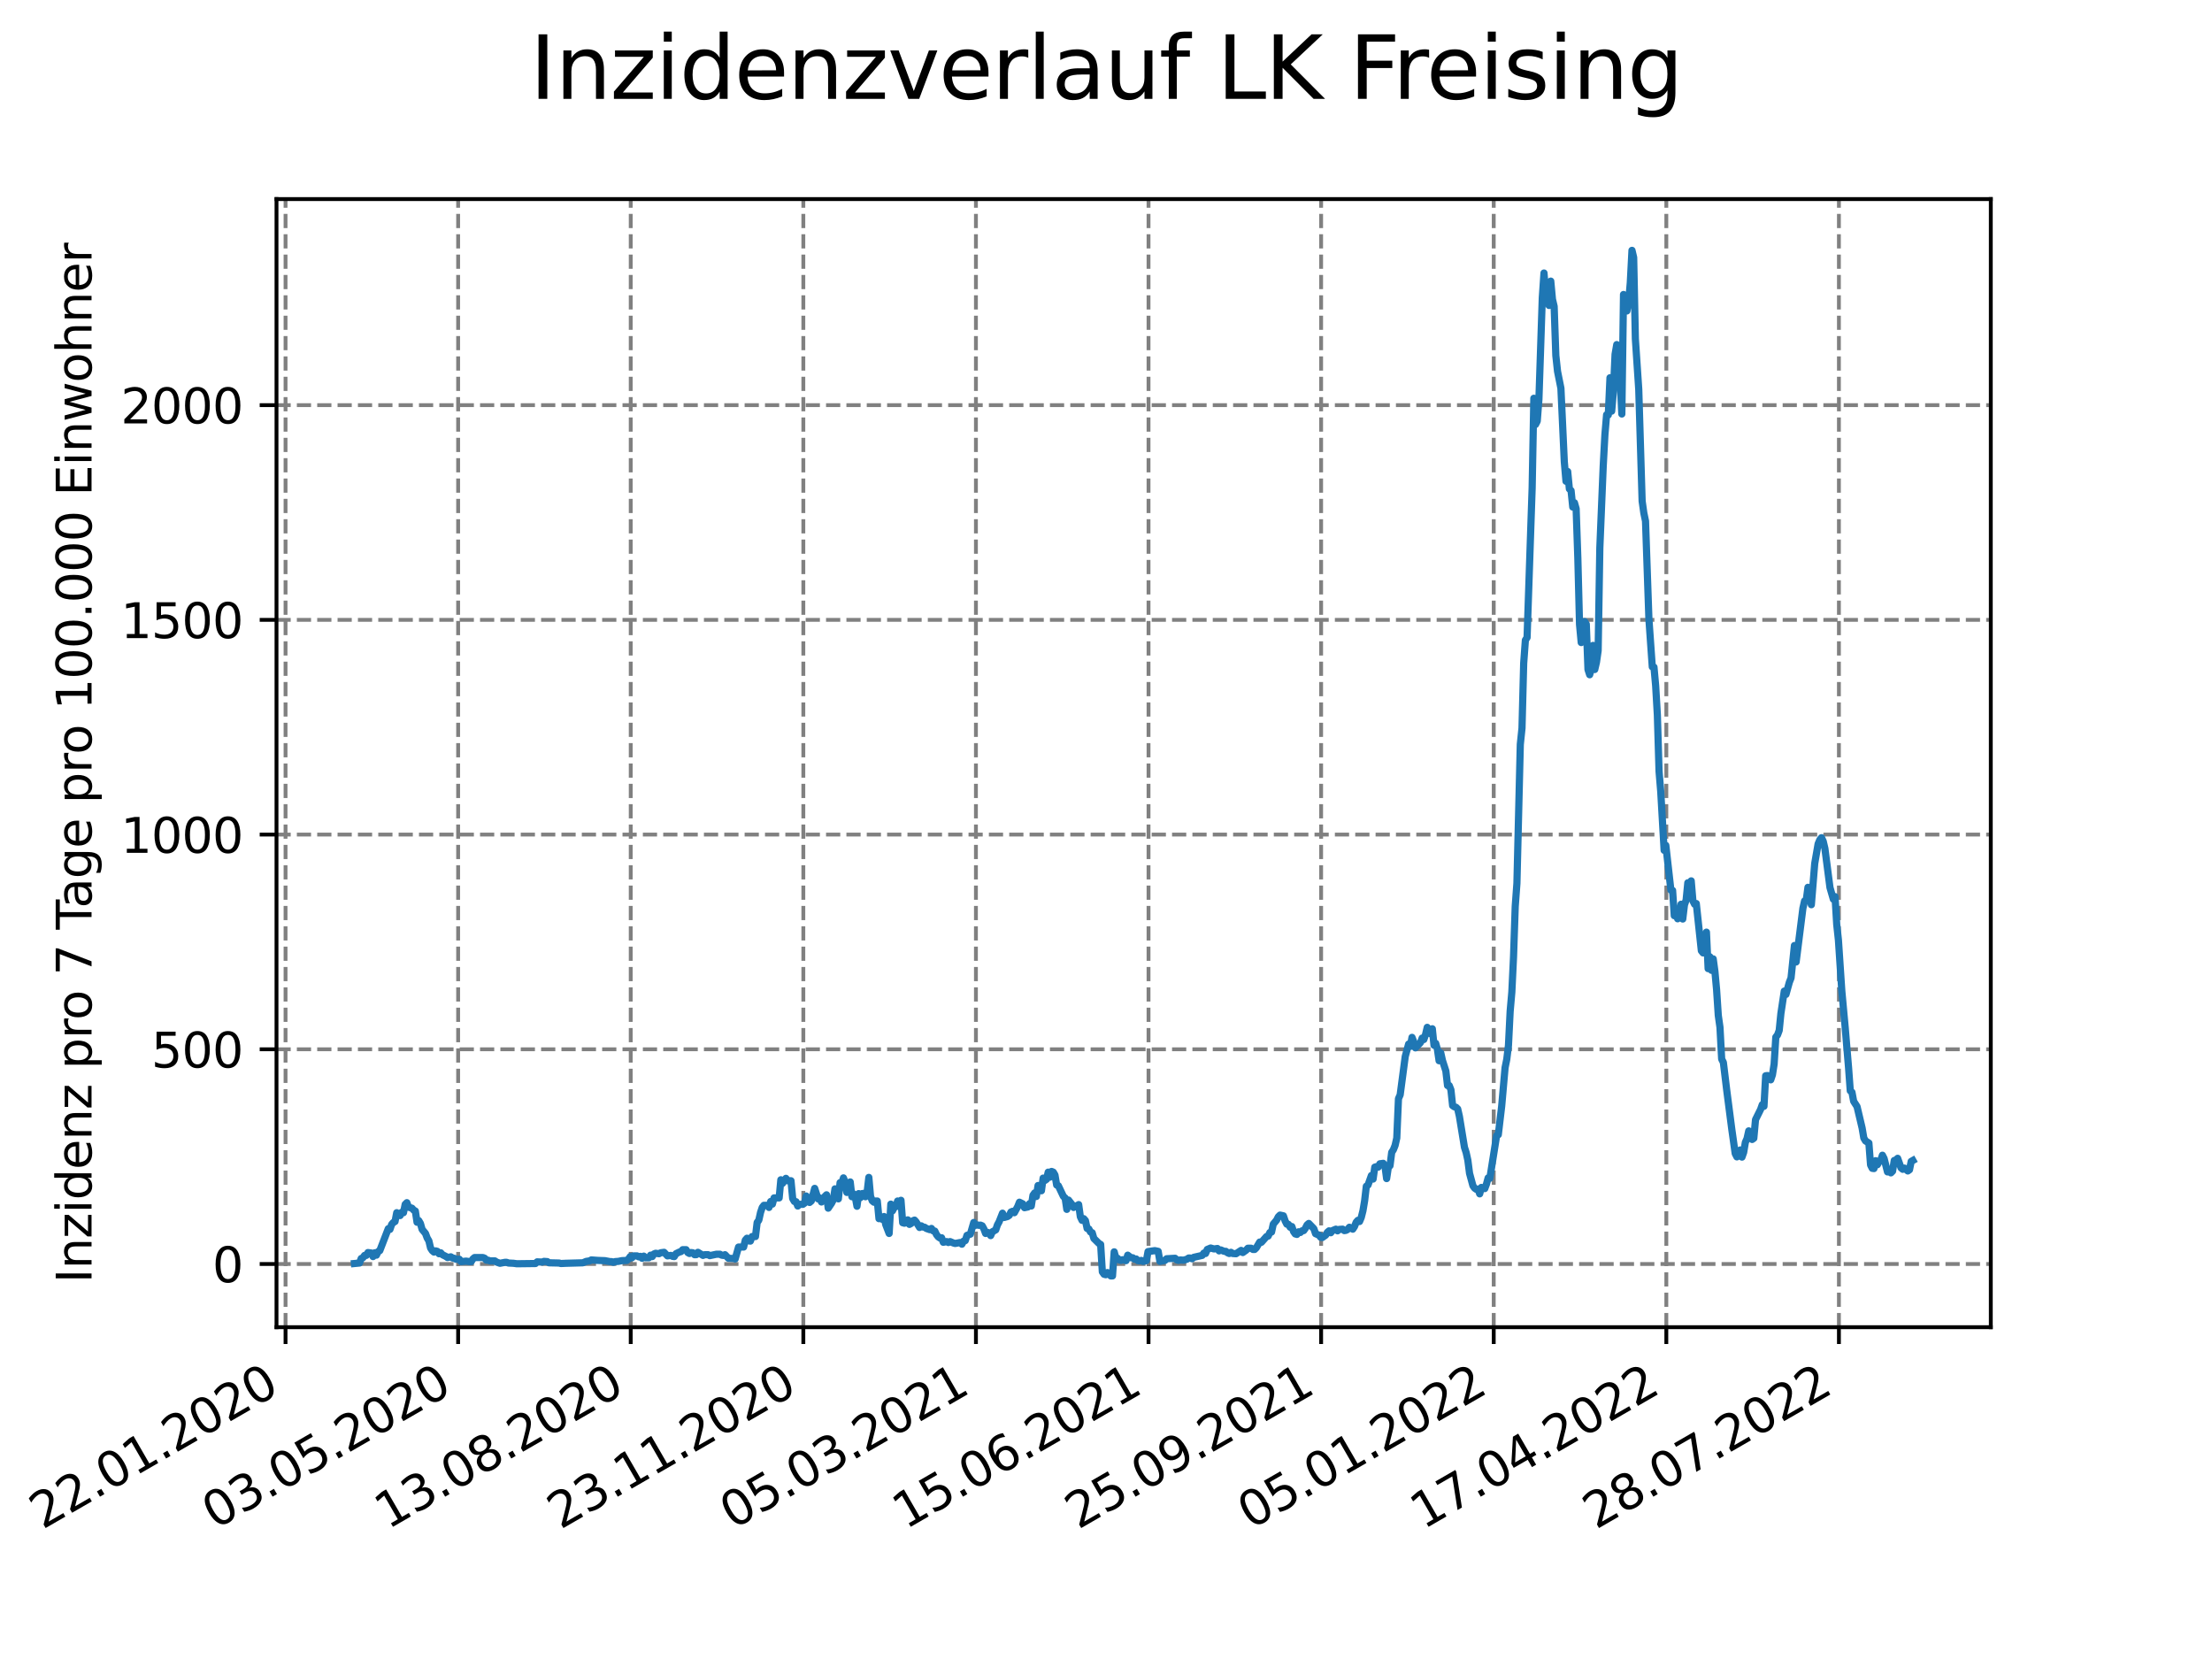 <?xml version="1.0" encoding="utf-8" standalone="no"?>
<!DOCTYPE svg PUBLIC "-//W3C//DTD SVG 1.1//EN"
  "http://www.w3.org/Graphics/SVG/1.1/DTD/svg11.dtd">
<svg xmlns:xlink="http://www.w3.org/1999/xlink" width="460.8pt" height="345.6pt" viewBox="0 0 460.8 345.6" xmlns="http://www.w3.org/2000/svg" version="1.1">
 <defs>
  <style type="text/css">*{stroke-linejoin: round; stroke-linecap: butt}</style>
 </defs>
 <g id="figure_1">
  <g id="patch_1">
   <path d="M 0 345.6 
L 460.8 345.6 
L 460.8 0 
L 0 0 
z
" style="fill: #ffffff"/>
  </g>
  <g id="axes_1">
   <g id="patch_2">
    <path d="M 57.6 276.48 
L 414.72 276.48 
L 414.72 41.472 
L 57.6 41.472 
z
" style="fill: #ffffff"/>
   </g>
   <g id="matplotlib.axis_1">
    <g id="xtick_1">
     <g id="line2d_1">
      <path d="M 59.483 276.48 
L 59.483 41.472 
" clip-path="url(#p466e1f864b)" style="fill: none; stroke-dasharray: 2.96,1.28; stroke-dashoffset: 0; stroke: #808080; stroke-width: 0.8"/>
     </g>
     <g id="line2d_2">
      <defs>
       <path id="m0abf9903f8" d="M 0 0 
L 0 3.5 
" style="stroke: #000000; stroke-width: 0.8"/>
      </defs>
      <g>
       <use xlink:href="#m0abf9903f8" x="59.483" y="276.48" style="stroke: #000000; stroke-width: 0.8"/>
      </g>
     </g>
     <g id="text_1">
      <!-- 22.01.2020 -->
      <g transform="translate(8.858 318.689)rotate(-30)scale(0.1 -0.1)">
       <defs>
        <path id="DejaVuSans-32" d="M 1228 531 
L 3431 531 
L 3431 0 
L 469 0 
L 469 531 
Q 828 903 1448 1529 
Q 2069 2156 2228 2338 
Q 2531 2678 2651 2914 
Q 2772 3150 2772 3378 
Q 2772 3750 2511 3984 
Q 2250 4219 1831 4219 
Q 1534 4219 1204 4116 
Q 875 4013 500 3803 
L 500 4441 
Q 881 4594 1212 4672 
Q 1544 4750 1819 4750 
Q 2544 4750 2975 4387 
Q 3406 4025 3406 3419 
Q 3406 3131 3298 2873 
Q 3191 2616 2906 2266 
Q 2828 2175 2409 1742 
Q 1991 1309 1228 531 
z
" transform="scale(0.016)"/>
        <path id="DejaVuSans-2e" d="M 684 794 
L 1344 794 
L 1344 0 
L 684 0 
L 684 794 
z
" transform="scale(0.016)"/>
        <path id="DejaVuSans-30" d="M 2034 4250 
Q 1547 4250 1301 3770 
Q 1056 3291 1056 2328 
Q 1056 1369 1301 889 
Q 1547 409 2034 409 
Q 2525 409 2770 889 
Q 3016 1369 3016 2328 
Q 3016 3291 2770 3770 
Q 2525 4250 2034 4250 
z
M 2034 4750 
Q 2819 4750 3233 4129 
Q 3647 3509 3647 2328 
Q 3647 1150 3233 529 
Q 2819 -91 2034 -91 
Q 1250 -91 836 529 
Q 422 1150 422 2328 
Q 422 3509 836 4129 
Q 1250 4750 2034 4750 
z
" transform="scale(0.016)"/>
        <path id="DejaVuSans-31" d="M 794 531 
L 1825 531 
L 1825 4091 
L 703 3866 
L 703 4441 
L 1819 4666 
L 2450 4666 
L 2450 531 
L 3481 531 
L 3481 0 
L 794 0 
L 794 531 
z
" transform="scale(0.016)"/>
       </defs>
       <use xlink:href="#DejaVuSans-32"/>
       <use xlink:href="#DejaVuSans-32" x="63.623"/>
       <use xlink:href="#DejaVuSans-2e" x="127.246"/>
       <use xlink:href="#DejaVuSans-30" x="159.033"/>
       <use xlink:href="#DejaVuSans-31" x="222.656"/>
       <use xlink:href="#DejaVuSans-2e" x="286.279"/>
       <use xlink:href="#DejaVuSans-32" x="318.066"/>
       <use xlink:href="#DejaVuSans-30" x="381.689"/>
       <use xlink:href="#DejaVuSans-32" x="445.312"/>
       <use xlink:href="#DejaVuSans-30" x="508.936"/>
      </g>
     </g>
    </g>
    <g id="xtick_2">
     <g id="line2d_3">
      <path d="M 95.438 276.48 
L 95.438 41.472 
" clip-path="url(#p466e1f864b)" style="fill: none; stroke-dasharray: 2.96,1.28; stroke-dashoffset: 0; stroke: #808080; stroke-width: 0.8"/>
     </g>
     <g id="line2d_4">
      <g>
       <use xlink:href="#m0abf9903f8" x="95.438" y="276.48" style="stroke: #000000; stroke-width: 0.8"/>
      </g>
     </g>
     <g id="text_2">
      <!-- 03.05.2020 -->
      <g transform="translate(44.813 318.689)rotate(-30)scale(0.1 -0.1)">
       <defs>
        <path id="DejaVuSans-33" d="M 2597 2516 
Q 3050 2419 3304 2112 
Q 3559 1806 3559 1356 
Q 3559 666 3084 287 
Q 2609 -91 1734 -91 
Q 1441 -91 1130 -33 
Q 819 25 488 141 
L 488 750 
Q 750 597 1062 519 
Q 1375 441 1716 441 
Q 2309 441 2620 675 
Q 2931 909 2931 1356 
Q 2931 1769 2642 2001 
Q 2353 2234 1838 2234 
L 1294 2234 
L 1294 2753 
L 1863 2753 
Q 2328 2753 2575 2939 
Q 2822 3125 2822 3475 
Q 2822 3834 2567 4026 
Q 2313 4219 1838 4219 
Q 1578 4219 1281 4162 
Q 984 4106 628 3988 
L 628 4550 
Q 988 4650 1302 4700 
Q 1616 4750 1894 4750 
Q 2613 4750 3031 4423 
Q 3450 4097 3450 3541 
Q 3450 3153 3228 2886 
Q 3006 2619 2597 2516 
z
" transform="scale(0.016)"/>
        <path id="DejaVuSans-35" d="M 691 4666 
L 3169 4666 
L 3169 4134 
L 1269 4134 
L 1269 2991 
Q 1406 3038 1543 3061 
Q 1681 3084 1819 3084 
Q 2600 3084 3056 2656 
Q 3513 2228 3513 1497 
Q 3513 744 3044 326 
Q 2575 -91 1722 -91 
Q 1428 -91 1123 -41 
Q 819 9 494 109 
L 494 744 
Q 775 591 1075 516 
Q 1375 441 1709 441 
Q 2250 441 2565 725 
Q 2881 1009 2881 1497 
Q 2881 1984 2565 2268 
Q 2250 2553 1709 2553 
Q 1456 2553 1204 2497 
Q 953 2441 691 2322 
L 691 4666 
z
" transform="scale(0.016)"/>
       </defs>
       <use xlink:href="#DejaVuSans-30"/>
       <use xlink:href="#DejaVuSans-33" x="63.623"/>
       <use xlink:href="#DejaVuSans-2e" x="127.246"/>
       <use xlink:href="#DejaVuSans-30" x="159.033"/>
       <use xlink:href="#DejaVuSans-35" x="222.656"/>
       <use xlink:href="#DejaVuSans-2e" x="286.279"/>
       <use xlink:href="#DejaVuSans-32" x="318.066"/>
       <use xlink:href="#DejaVuSans-30" x="381.689"/>
       <use xlink:href="#DejaVuSans-32" x="445.312"/>
       <use xlink:href="#DejaVuSans-30" x="508.936"/>
      </g>
     </g>
    </g>
    <g id="xtick_3">
     <g id="line2d_5">
      <path d="M 131.393 276.48 
L 131.393 41.472 
" clip-path="url(#p466e1f864b)" style="fill: none; stroke-dasharray: 2.96,1.28; stroke-dashoffset: 0; stroke: #808080; stroke-width: 0.8"/>
     </g>
     <g id="line2d_6">
      <g>
       <use xlink:href="#m0abf9903f8" x="131.393" y="276.48" style="stroke: #000000; stroke-width: 0.8"/>
      </g>
     </g>
     <g id="text_3">
      <!-- 13.08.2020 -->
      <g transform="translate(80.768 318.689)rotate(-30)scale(0.1 -0.1)">
       <defs>
        <path id="DejaVuSans-38" d="M 2034 2216 
Q 1584 2216 1326 1975 
Q 1069 1734 1069 1313 
Q 1069 891 1326 650 
Q 1584 409 2034 409 
Q 2484 409 2743 651 
Q 3003 894 3003 1313 
Q 3003 1734 2745 1975 
Q 2488 2216 2034 2216 
z
M 1403 2484 
Q 997 2584 770 2862 
Q 544 3141 544 3541 
Q 544 4100 942 4425 
Q 1341 4750 2034 4750 
Q 2731 4750 3128 4425 
Q 3525 4100 3525 3541 
Q 3525 3141 3298 2862 
Q 3072 2584 2669 2484 
Q 3125 2378 3379 2068 
Q 3634 1759 3634 1313 
Q 3634 634 3220 271 
Q 2806 -91 2034 -91 
Q 1263 -91 848 271 
Q 434 634 434 1313 
Q 434 1759 690 2068 
Q 947 2378 1403 2484 
z
M 1172 3481 
Q 1172 3119 1398 2916 
Q 1625 2713 2034 2713 
Q 2441 2713 2670 2916 
Q 2900 3119 2900 3481 
Q 2900 3844 2670 4047 
Q 2441 4250 2034 4250 
Q 1625 4250 1398 4047 
Q 1172 3844 1172 3481 
z
" transform="scale(0.016)"/>
       </defs>
       <use xlink:href="#DejaVuSans-31"/>
       <use xlink:href="#DejaVuSans-33" x="63.623"/>
       <use xlink:href="#DejaVuSans-2e" x="127.246"/>
       <use xlink:href="#DejaVuSans-30" x="159.033"/>
       <use xlink:href="#DejaVuSans-38" x="222.656"/>
       <use xlink:href="#DejaVuSans-2e" x="286.279"/>
       <use xlink:href="#DejaVuSans-32" x="318.066"/>
       <use xlink:href="#DejaVuSans-30" x="381.689"/>
       <use xlink:href="#DejaVuSans-32" x="445.312"/>
       <use xlink:href="#DejaVuSans-30" x="508.936"/>
      </g>
     </g>
    </g>
    <g id="xtick_4">
     <g id="line2d_7">
      <path d="M 167.349 276.48 
L 167.349 41.472 
" clip-path="url(#p466e1f864b)" style="fill: none; stroke-dasharray: 2.96,1.28; stroke-dashoffset: 0; stroke: #808080; stroke-width: 0.8"/>
     </g>
     <g id="line2d_8">
      <g>
       <use xlink:href="#m0abf9903f8" x="167.349" y="276.48" style="stroke: #000000; stroke-width: 0.8"/>
      </g>
     </g>
     <g id="text_4">
      <!-- 23.11.2020 -->
      <g transform="translate(116.723 318.689)rotate(-30)scale(0.1 -0.1)">
       <use xlink:href="#DejaVuSans-32"/>
       <use xlink:href="#DejaVuSans-33" x="63.623"/>
       <use xlink:href="#DejaVuSans-2e" x="127.246"/>
       <use xlink:href="#DejaVuSans-31" x="159.033"/>
       <use xlink:href="#DejaVuSans-31" x="222.656"/>
       <use xlink:href="#DejaVuSans-2e" x="286.279"/>
       <use xlink:href="#DejaVuSans-32" x="318.066"/>
       <use xlink:href="#DejaVuSans-30" x="381.689"/>
       <use xlink:href="#DejaVuSans-32" x="445.312"/>
       <use xlink:href="#DejaVuSans-30" x="508.936"/>
      </g>
     </g>
    </g>
    <g id="xtick_5">
     <g id="line2d_9">
      <path d="M 203.304 276.48 
L 203.304 41.472 
" clip-path="url(#p466e1f864b)" style="fill: none; stroke-dasharray: 2.96,1.28; stroke-dashoffset: 0; stroke: #808080; stroke-width: 0.8"/>
     </g>
     <g id="line2d_10">
      <g>
       <use xlink:href="#m0abf9903f8" x="203.304" y="276.48" style="stroke: #000000; stroke-width: 0.8"/>
      </g>
     </g>
     <g id="text_5">
      <!-- 05.03.2021 -->
      <g transform="translate(152.679 318.689)rotate(-30)scale(0.1 -0.1)">
       <use xlink:href="#DejaVuSans-30"/>
       <use xlink:href="#DejaVuSans-35" x="63.623"/>
       <use xlink:href="#DejaVuSans-2e" x="127.246"/>
       <use xlink:href="#DejaVuSans-30" x="159.033"/>
       <use xlink:href="#DejaVuSans-33" x="222.656"/>
       <use xlink:href="#DejaVuSans-2e" x="286.279"/>
       <use xlink:href="#DejaVuSans-32" x="318.066"/>
       <use xlink:href="#DejaVuSans-30" x="381.689"/>
       <use xlink:href="#DejaVuSans-32" x="445.312"/>
       <use xlink:href="#DejaVuSans-31" x="508.936"/>
      </g>
     </g>
    </g>
    <g id="xtick_6">
     <g id="line2d_11">
      <path d="M 239.259 276.48 
L 239.259 41.472 
" clip-path="url(#p466e1f864b)" style="fill: none; stroke-dasharray: 2.96,1.28; stroke-dashoffset: 0; stroke: #808080; stroke-width: 0.8"/>
     </g>
     <g id="line2d_12">
      <g>
       <use xlink:href="#m0abf9903f8" x="239.259" y="276.48" style="stroke: #000000; stroke-width: 0.8"/>
      </g>
     </g>
     <g id="text_6">
      <!-- 15.06.2021 -->
      <g transform="translate(188.634 318.689)rotate(-30)scale(0.1 -0.1)">
       <defs>
        <path id="DejaVuSans-36" d="M 2113 2584 
Q 1688 2584 1439 2293 
Q 1191 2003 1191 1497 
Q 1191 994 1439 701 
Q 1688 409 2113 409 
Q 2538 409 2786 701 
Q 3034 994 3034 1497 
Q 3034 2003 2786 2293 
Q 2538 2584 2113 2584 
z
M 3366 4563 
L 3366 3988 
Q 3128 4100 2886 4159 
Q 2644 4219 2406 4219 
Q 1781 4219 1451 3797 
Q 1122 3375 1075 2522 
Q 1259 2794 1537 2939 
Q 1816 3084 2150 3084 
Q 2853 3084 3261 2657 
Q 3669 2231 3669 1497 
Q 3669 778 3244 343 
Q 2819 -91 2113 -91 
Q 1303 -91 875 529 
Q 447 1150 447 2328 
Q 447 3434 972 4092 
Q 1497 4750 2381 4750 
Q 2619 4750 2861 4703 
Q 3103 4656 3366 4563 
z
" transform="scale(0.016)"/>
       </defs>
       <use xlink:href="#DejaVuSans-31"/>
       <use xlink:href="#DejaVuSans-35" x="63.623"/>
       <use xlink:href="#DejaVuSans-2e" x="127.246"/>
       <use xlink:href="#DejaVuSans-30" x="159.033"/>
       <use xlink:href="#DejaVuSans-36" x="222.656"/>
       <use xlink:href="#DejaVuSans-2e" x="286.279"/>
       <use xlink:href="#DejaVuSans-32" x="318.066"/>
       <use xlink:href="#DejaVuSans-30" x="381.689"/>
       <use xlink:href="#DejaVuSans-32" x="445.312"/>
       <use xlink:href="#DejaVuSans-31" x="508.936"/>
      </g>
     </g>
    </g>
    <g id="xtick_7">
     <g id="line2d_13">
      <path d="M 275.214 276.48 
L 275.214 41.472 
" clip-path="url(#p466e1f864b)" style="fill: none; stroke-dasharray: 2.96,1.28; stroke-dashoffset: 0; stroke: #808080; stroke-width: 0.8"/>
     </g>
     <g id="line2d_14">
      <g>
       <use xlink:href="#m0abf9903f8" x="275.214" y="276.48" style="stroke: #000000; stroke-width: 0.8"/>
      </g>
     </g>
     <g id="text_7">
      <!-- 25.09.2021 -->
      <g transform="translate(224.589 318.689)rotate(-30)scale(0.1 -0.1)">
       <defs>
        <path id="DejaVuSans-39" d="M 703 97 
L 703 672 
Q 941 559 1184 500 
Q 1428 441 1663 441 
Q 2288 441 2617 861 
Q 2947 1281 2994 2138 
Q 2813 1869 2534 1725 
Q 2256 1581 1919 1581 
Q 1219 1581 811 2004 
Q 403 2428 403 3163 
Q 403 3881 828 4315 
Q 1253 4750 1959 4750 
Q 2769 4750 3195 4129 
Q 3622 3509 3622 2328 
Q 3622 1225 3098 567 
Q 2575 -91 1691 -91 
Q 1453 -91 1209 -44 
Q 966 3 703 97 
z
M 1959 2075 
Q 2384 2075 2632 2365 
Q 2881 2656 2881 3163 
Q 2881 3666 2632 3958 
Q 2384 4250 1959 4250 
Q 1534 4250 1286 3958 
Q 1038 3666 1038 3163 
Q 1038 2656 1286 2365 
Q 1534 2075 1959 2075 
z
" transform="scale(0.016)"/>
       </defs>
       <use xlink:href="#DejaVuSans-32"/>
       <use xlink:href="#DejaVuSans-35" x="63.623"/>
       <use xlink:href="#DejaVuSans-2e" x="127.246"/>
       <use xlink:href="#DejaVuSans-30" x="159.033"/>
       <use xlink:href="#DejaVuSans-39" x="222.656"/>
       <use xlink:href="#DejaVuSans-2e" x="286.279"/>
       <use xlink:href="#DejaVuSans-32" x="318.066"/>
       <use xlink:href="#DejaVuSans-30" x="381.689"/>
       <use xlink:href="#DejaVuSans-32" x="445.312"/>
       <use xlink:href="#DejaVuSans-31" x="508.936"/>
      </g>
     </g>
    </g>
    <g id="xtick_8">
     <g id="line2d_15">
      <path d="M 311.17 276.48 
L 311.17 41.472 
" clip-path="url(#p466e1f864b)" style="fill: none; stroke-dasharray: 2.96,1.28; stroke-dashoffset: 0; stroke: #808080; stroke-width: 0.8"/>
     </g>
     <g id="line2d_16">
      <g>
       <use xlink:href="#m0abf9903f8" x="311.17" y="276.48" style="stroke: #000000; stroke-width: 0.8"/>
      </g>
     </g>
     <g id="text_8">
      <!-- 05.01.2022 -->
      <g transform="translate(260.544 318.689)rotate(-30)scale(0.1 -0.1)">
       <use xlink:href="#DejaVuSans-30"/>
       <use xlink:href="#DejaVuSans-35" x="63.623"/>
       <use xlink:href="#DejaVuSans-2e" x="127.246"/>
       <use xlink:href="#DejaVuSans-30" x="159.033"/>
       <use xlink:href="#DejaVuSans-31" x="222.656"/>
       <use xlink:href="#DejaVuSans-2e" x="286.279"/>
       <use xlink:href="#DejaVuSans-32" x="318.066"/>
       <use xlink:href="#DejaVuSans-30" x="381.689"/>
       <use xlink:href="#DejaVuSans-32" x="445.312"/>
       <use xlink:href="#DejaVuSans-32" x="508.936"/>
      </g>
     </g>
    </g>
    <g id="xtick_9">
     <g id="line2d_17">
      <path d="M 347.125 276.48 
L 347.125 41.472 
" clip-path="url(#p466e1f864b)" style="fill: none; stroke-dasharray: 2.96,1.28; stroke-dashoffset: 0; stroke: #808080; stroke-width: 0.8"/>
     </g>
     <g id="line2d_18">
      <g>
       <use xlink:href="#m0abf9903f8" x="347.125" y="276.48" style="stroke: #000000; stroke-width: 0.8"/>
      </g>
     </g>
     <g id="text_9">
      <!-- 17.04.2022 -->
      <g transform="translate(296.5 318.689)rotate(-30)scale(0.1 -0.1)">
       <defs>
        <path id="DejaVuSans-37" d="M 525 4666 
L 3525 4666 
L 3525 4397 
L 1831 0 
L 1172 0 
L 2766 4134 
L 525 4134 
L 525 4666 
z
" transform="scale(0.016)"/>
        <path id="DejaVuSans-34" d="M 2419 4116 
L 825 1625 
L 2419 1625 
L 2419 4116 
z
M 2253 4666 
L 3047 4666 
L 3047 1625 
L 3713 1625 
L 3713 1100 
L 3047 1100 
L 3047 0 
L 2419 0 
L 2419 1100 
L 313 1100 
L 313 1709 
L 2253 4666 
z
" transform="scale(0.016)"/>
       </defs>
       <use xlink:href="#DejaVuSans-31"/>
       <use xlink:href="#DejaVuSans-37" x="63.623"/>
       <use xlink:href="#DejaVuSans-2e" x="127.246"/>
       <use xlink:href="#DejaVuSans-30" x="159.033"/>
       <use xlink:href="#DejaVuSans-34" x="222.656"/>
       <use xlink:href="#DejaVuSans-2e" x="286.279"/>
       <use xlink:href="#DejaVuSans-32" x="318.066"/>
       <use xlink:href="#DejaVuSans-30" x="381.689"/>
       <use xlink:href="#DejaVuSans-32" x="445.312"/>
       <use xlink:href="#DejaVuSans-32" x="508.936"/>
      </g>
     </g>
    </g>
    <g id="xtick_10">
     <g id="line2d_19">
      <path d="M 383.08 276.48 
L 383.08 41.472 
" clip-path="url(#p466e1f864b)" style="fill: none; stroke-dasharray: 2.96,1.28; stroke-dashoffset: 0; stroke: #808080; stroke-width: 0.8"/>
     </g>
     <g id="line2d_20">
      <g>
       <use xlink:href="#m0abf9903f8" x="383.08" y="276.48" style="stroke: #000000; stroke-width: 0.8"/>
      </g>
     </g>
     <g id="text_10">
      <!-- 28.07.2022 -->
      <g transform="translate(332.455 318.689)rotate(-30)scale(0.1 -0.1)">
       <use xlink:href="#DejaVuSans-32"/>
       <use xlink:href="#DejaVuSans-38" x="63.623"/>
       <use xlink:href="#DejaVuSans-2e" x="127.246"/>
       <use xlink:href="#DejaVuSans-30" x="159.033"/>
       <use xlink:href="#DejaVuSans-37" x="222.656"/>
       <use xlink:href="#DejaVuSans-2e" x="286.279"/>
       <use xlink:href="#DejaVuSans-32" x="318.066"/>
       <use xlink:href="#DejaVuSans-30" x="381.689"/>
       <use xlink:href="#DejaVuSans-32" x="445.312"/>
       <use xlink:href="#DejaVuSans-32" x="508.936"/>
      </g>
     </g>
    </g>
   </g>
   <g id="matplotlib.axis_2">
    <g id="ytick_1">
     <g id="line2d_21">
      <path d="M 57.6 263.313 
L 414.72 263.313 
" clip-path="url(#p466e1f864b)" style="fill: none; stroke-dasharray: 2.96,1.28; stroke-dashoffset: 0; stroke: #808080; stroke-width: 0.8"/>
     </g>
     <g id="line2d_22">
      <defs>
       <path id="m4ec274f95d" d="M 0 0 
L -3.5 0 
" style="stroke: #000000; stroke-width: 0.8"/>
      </defs>
      <g>
       <use xlink:href="#m4ec274f95d" x="57.6" y="263.313" style="stroke: #000000; stroke-width: 0.8"/>
      </g>
     </g>
     <g id="text_11">
      <!-- 0 -->
      <g transform="translate(44.237 267.112)scale(0.1 -0.1)">
       <use xlink:href="#DejaVuSans-30"/>
      </g>
     </g>
    </g>
    <g id="ytick_2">
     <g id="line2d_23">
      <path d="M 57.6 218.585 
L 414.72 218.585 
" clip-path="url(#p466e1f864b)" style="fill: none; stroke-dasharray: 2.96,1.28; stroke-dashoffset: 0; stroke: #808080; stroke-width: 0.8"/>
     </g>
     <g id="line2d_24">
      <g>
       <use xlink:href="#m4ec274f95d" x="57.6" y="218.585" style="stroke: #000000; stroke-width: 0.8"/>
      </g>
     </g>
     <g id="text_12">
      <!-- 500 -->
      <g transform="translate(31.512 222.384)scale(0.1 -0.1)">
       <use xlink:href="#DejaVuSans-35"/>
       <use xlink:href="#DejaVuSans-30" x="63.623"/>
       <use xlink:href="#DejaVuSans-30" x="127.246"/>
      </g>
     </g>
    </g>
    <g id="ytick_3">
     <g id="line2d_25">
      <path d="M 57.6 173.857 
L 414.72 173.857 
" clip-path="url(#p466e1f864b)" style="fill: none; stroke-dasharray: 2.96,1.28; stroke-dashoffset: 0; stroke: #808080; stroke-width: 0.8"/>
     </g>
     <g id="line2d_26">
      <g>
       <use xlink:href="#m4ec274f95d" x="57.6" y="173.857" style="stroke: #000000; stroke-width: 0.8"/>
      </g>
     </g>
     <g id="text_13">
      <!-- 1000 -->
      <g transform="translate(25.15 177.656)scale(0.1 -0.1)">
       <use xlink:href="#DejaVuSans-31"/>
       <use xlink:href="#DejaVuSans-30" x="63.623"/>
       <use xlink:href="#DejaVuSans-30" x="127.246"/>
       <use xlink:href="#DejaVuSans-30" x="190.869"/>
      </g>
     </g>
    </g>
    <g id="ytick_4">
     <g id="line2d_27">
      <path d="M 57.6 129.128 
L 414.72 129.128 
" clip-path="url(#p466e1f864b)" style="fill: none; stroke-dasharray: 2.96,1.28; stroke-dashoffset: 0; stroke: #808080; stroke-width: 0.8"/>
     </g>
     <g id="line2d_28">
      <g>
       <use xlink:href="#m4ec274f95d" x="57.6" y="129.128" style="stroke: #000000; stroke-width: 0.8"/>
      </g>
     </g>
     <g id="text_14">
      <!-- 1500 -->
      <g transform="translate(25.15 132.927)scale(0.1 -0.1)">
       <use xlink:href="#DejaVuSans-31"/>
       <use xlink:href="#DejaVuSans-35" x="63.623"/>
       <use xlink:href="#DejaVuSans-30" x="127.246"/>
       <use xlink:href="#DejaVuSans-30" x="190.869"/>
      </g>
     </g>
    </g>
    <g id="ytick_5">
     <g id="line2d_29">
      <path d="M 57.6 84.4 
L 414.72 84.4 
" clip-path="url(#p466e1f864b)" style="fill: none; stroke-dasharray: 2.96,1.28; stroke-dashoffset: 0; stroke: #808080; stroke-width: 0.8"/>
     </g>
     <g id="line2d_30">
      <g>
       <use xlink:href="#m4ec274f95d" x="57.6" y="84.4" style="stroke: #000000; stroke-width: 0.8"/>
      </g>
     </g>
     <g id="text_15">
      <!-- 2000 -->
      <g transform="translate(25.15 88.199)scale(0.1 -0.1)">
       <use xlink:href="#DejaVuSans-32"/>
       <use xlink:href="#DejaVuSans-30" x="63.623"/>
       <use xlink:href="#DejaVuSans-30" x="127.246"/>
       <use xlink:href="#DejaVuSans-30" x="190.869"/>
      </g>
     </g>
    </g>
    <g id="text_16">
     <!-- Inzidenz pro 7 Tage pro 100.000 Einwohner -->
     <g transform="translate(19.07 267.301)rotate(-90)scale(0.1 -0.1)">
      <defs>
       <path id="DejaVuSans-49" d="M 628 4666 
L 1259 4666 
L 1259 0 
L 628 0 
L 628 4666 
z
" transform="scale(0.016)"/>
       <path id="DejaVuSans-6e" d="M 3513 2113 
L 3513 0 
L 2938 0 
L 2938 2094 
Q 2938 2591 2744 2837 
Q 2550 3084 2163 3084 
Q 1697 3084 1428 2787 
Q 1159 2491 1159 1978 
L 1159 0 
L 581 0 
L 581 3500 
L 1159 3500 
L 1159 2956 
Q 1366 3272 1645 3428 
Q 1925 3584 2291 3584 
Q 2894 3584 3203 3211 
Q 3513 2838 3513 2113 
z
" transform="scale(0.016)"/>
       <path id="DejaVuSans-7a" d="M 353 3500 
L 3084 3500 
L 3084 2975 
L 922 459 
L 3084 459 
L 3084 0 
L 275 0 
L 275 525 
L 2438 3041 
L 353 3041 
L 353 3500 
z
" transform="scale(0.016)"/>
       <path id="DejaVuSans-69" d="M 603 3500 
L 1178 3500 
L 1178 0 
L 603 0 
L 603 3500 
z
M 603 4863 
L 1178 4863 
L 1178 4134 
L 603 4134 
L 603 4863 
z
" transform="scale(0.016)"/>
       <path id="DejaVuSans-64" d="M 2906 2969 
L 2906 4863 
L 3481 4863 
L 3481 0 
L 2906 0 
L 2906 525 
Q 2725 213 2448 61 
Q 2172 -91 1784 -91 
Q 1150 -91 751 415 
Q 353 922 353 1747 
Q 353 2572 751 3078 
Q 1150 3584 1784 3584 
Q 2172 3584 2448 3432 
Q 2725 3281 2906 2969 
z
M 947 1747 
Q 947 1113 1208 752 
Q 1469 391 1925 391 
Q 2381 391 2643 752 
Q 2906 1113 2906 1747 
Q 2906 2381 2643 2742 
Q 2381 3103 1925 3103 
Q 1469 3103 1208 2742 
Q 947 2381 947 1747 
z
" transform="scale(0.016)"/>
       <path id="DejaVuSans-65" d="M 3597 1894 
L 3597 1613 
L 953 1613 
Q 991 1019 1311 708 
Q 1631 397 2203 397 
Q 2534 397 2845 478 
Q 3156 559 3463 722 
L 3463 178 
Q 3153 47 2828 -22 
Q 2503 -91 2169 -91 
Q 1331 -91 842 396 
Q 353 884 353 1716 
Q 353 2575 817 3079 
Q 1281 3584 2069 3584 
Q 2775 3584 3186 3129 
Q 3597 2675 3597 1894 
z
M 3022 2063 
Q 3016 2534 2758 2815 
Q 2500 3097 2075 3097 
Q 1594 3097 1305 2825 
Q 1016 2553 972 2059 
L 3022 2063 
z
" transform="scale(0.016)"/>
       <path id="DejaVuSans-20" transform="scale(0.016)"/>
       <path id="DejaVuSans-70" d="M 1159 525 
L 1159 -1331 
L 581 -1331 
L 581 3500 
L 1159 3500 
L 1159 2969 
Q 1341 3281 1617 3432 
Q 1894 3584 2278 3584 
Q 2916 3584 3314 3078 
Q 3713 2572 3713 1747 
Q 3713 922 3314 415 
Q 2916 -91 2278 -91 
Q 1894 -91 1617 61 
Q 1341 213 1159 525 
z
M 3116 1747 
Q 3116 2381 2855 2742 
Q 2594 3103 2138 3103 
Q 1681 3103 1420 2742 
Q 1159 2381 1159 1747 
Q 1159 1113 1420 752 
Q 1681 391 2138 391 
Q 2594 391 2855 752 
Q 3116 1113 3116 1747 
z
" transform="scale(0.016)"/>
       <path id="DejaVuSans-72" d="M 2631 2963 
Q 2534 3019 2420 3045 
Q 2306 3072 2169 3072 
Q 1681 3072 1420 2755 
Q 1159 2438 1159 1844 
L 1159 0 
L 581 0 
L 581 3500 
L 1159 3500 
L 1159 2956 
Q 1341 3275 1631 3429 
Q 1922 3584 2338 3584 
Q 2397 3584 2469 3576 
Q 2541 3569 2628 3553 
L 2631 2963 
z
" transform="scale(0.016)"/>
       <path id="DejaVuSans-6f" d="M 1959 3097 
Q 1497 3097 1228 2736 
Q 959 2375 959 1747 
Q 959 1119 1226 758 
Q 1494 397 1959 397 
Q 2419 397 2687 759 
Q 2956 1122 2956 1747 
Q 2956 2369 2687 2733 
Q 2419 3097 1959 3097 
z
M 1959 3584 
Q 2709 3584 3137 3096 
Q 3566 2609 3566 1747 
Q 3566 888 3137 398 
Q 2709 -91 1959 -91 
Q 1206 -91 779 398 
Q 353 888 353 1747 
Q 353 2609 779 3096 
Q 1206 3584 1959 3584 
z
" transform="scale(0.016)"/>
       <path id="DejaVuSans-54" d="M -19 4666 
L 3928 4666 
L 3928 4134 
L 2272 4134 
L 2272 0 
L 1638 0 
L 1638 4134 
L -19 4134 
L -19 4666 
z
" transform="scale(0.016)"/>
       <path id="DejaVuSans-61" d="M 2194 1759 
Q 1497 1759 1228 1600 
Q 959 1441 959 1056 
Q 959 750 1161 570 
Q 1363 391 1709 391 
Q 2188 391 2477 730 
Q 2766 1069 2766 1631 
L 2766 1759 
L 2194 1759 
z
M 3341 1997 
L 3341 0 
L 2766 0 
L 2766 531 
Q 2569 213 2275 61 
Q 1981 -91 1556 -91 
Q 1019 -91 701 211 
Q 384 513 384 1019 
Q 384 1609 779 1909 
Q 1175 2209 1959 2209 
L 2766 2209 
L 2766 2266 
Q 2766 2663 2505 2880 
Q 2244 3097 1772 3097 
Q 1472 3097 1187 3025 
Q 903 2953 641 2809 
L 641 3341 
Q 956 3463 1253 3523 
Q 1550 3584 1831 3584 
Q 2591 3584 2966 3190 
Q 3341 2797 3341 1997 
z
" transform="scale(0.016)"/>
       <path id="DejaVuSans-67" d="M 2906 1791 
Q 2906 2416 2648 2759 
Q 2391 3103 1925 3103 
Q 1463 3103 1205 2759 
Q 947 2416 947 1791 
Q 947 1169 1205 825 
Q 1463 481 1925 481 
Q 2391 481 2648 825 
Q 2906 1169 2906 1791 
z
M 3481 434 
Q 3481 -459 3084 -895 
Q 2688 -1331 1869 -1331 
Q 1566 -1331 1297 -1286 
Q 1028 -1241 775 -1147 
L 775 -588 
Q 1028 -725 1275 -790 
Q 1522 -856 1778 -856 
Q 2344 -856 2625 -561 
Q 2906 -266 2906 331 
L 2906 616 
Q 2728 306 2450 153 
Q 2172 0 1784 0 
Q 1141 0 747 490 
Q 353 981 353 1791 
Q 353 2603 747 3093 
Q 1141 3584 1784 3584 
Q 2172 3584 2450 3431 
Q 2728 3278 2906 2969 
L 2906 3500 
L 3481 3500 
L 3481 434 
z
" transform="scale(0.016)"/>
       <path id="DejaVuSans-45" d="M 628 4666 
L 3578 4666 
L 3578 4134 
L 1259 4134 
L 1259 2753 
L 3481 2753 
L 3481 2222 
L 1259 2222 
L 1259 531 
L 3634 531 
L 3634 0 
L 628 0 
L 628 4666 
z
" transform="scale(0.016)"/>
       <path id="DejaVuSans-77" d="M 269 3500 
L 844 3500 
L 1563 769 
L 2278 3500 
L 2956 3500 
L 3675 769 
L 4391 3500 
L 4966 3500 
L 4050 0 
L 3372 0 
L 2619 2869 
L 1863 0 
L 1184 0 
L 269 3500 
z
" transform="scale(0.016)"/>
       <path id="DejaVuSans-68" d="M 3513 2113 
L 3513 0 
L 2938 0 
L 2938 2094 
Q 2938 2591 2744 2837 
Q 2550 3084 2163 3084 
Q 1697 3084 1428 2787 
Q 1159 2491 1159 1978 
L 1159 0 
L 581 0 
L 581 4863 
L 1159 4863 
L 1159 2956 
Q 1366 3272 1645 3428 
Q 1925 3584 2291 3584 
Q 2894 3584 3203 3211 
Q 3513 2838 3513 2113 
z
" transform="scale(0.016)"/>
      </defs>
      <use xlink:href="#DejaVuSans-49"/>
      <use xlink:href="#DejaVuSans-6e" x="29.492"/>
      <use xlink:href="#DejaVuSans-7a" x="92.871"/>
      <use xlink:href="#DejaVuSans-69" x="145.361"/>
      <use xlink:href="#DejaVuSans-64" x="173.145"/>
      <use xlink:href="#DejaVuSans-65" x="236.621"/>
      <use xlink:href="#DejaVuSans-6e" x="298.145"/>
      <use xlink:href="#DejaVuSans-7a" x="361.523"/>
      <use xlink:href="#DejaVuSans-20" x="414.014"/>
      <use xlink:href="#DejaVuSans-70" x="445.801"/>
      <use xlink:href="#DejaVuSans-72" x="509.277"/>
      <use xlink:href="#DejaVuSans-6f" x="548.141"/>
      <use xlink:href="#DejaVuSans-20" x="609.322"/>
      <use xlink:href="#DejaVuSans-37" x="641.109"/>
      <use xlink:href="#DejaVuSans-20" x="704.732"/>
      <use xlink:href="#DejaVuSans-54" x="736.52"/>
      <use xlink:href="#DejaVuSans-61" x="781.104"/>
      <use xlink:href="#DejaVuSans-67" x="842.383"/>
      <use xlink:href="#DejaVuSans-65" x="905.859"/>
      <use xlink:href="#DejaVuSans-20" x="967.383"/>
      <use xlink:href="#DejaVuSans-70" x="999.17"/>
      <use xlink:href="#DejaVuSans-72" x="1062.646"/>
      <use xlink:href="#DejaVuSans-6f" x="1101.51"/>
      <use xlink:href="#DejaVuSans-20" x="1162.691"/>
      <use xlink:href="#DejaVuSans-31" x="1194.479"/>
      <use xlink:href="#DejaVuSans-30" x="1258.102"/>
      <use xlink:href="#DejaVuSans-30" x="1321.725"/>
      <use xlink:href="#DejaVuSans-2e" x="1385.348"/>
      <use xlink:href="#DejaVuSans-30" x="1417.135"/>
      <use xlink:href="#DejaVuSans-30" x="1480.758"/>
      <use xlink:href="#DejaVuSans-30" x="1544.381"/>
      <use xlink:href="#DejaVuSans-20" x="1608.004"/>
      <use xlink:href="#DejaVuSans-45" x="1639.791"/>
      <use xlink:href="#DejaVuSans-69" x="1702.975"/>
      <use xlink:href="#DejaVuSans-6e" x="1730.758"/>
      <use xlink:href="#DejaVuSans-77" x="1794.137"/>
      <use xlink:href="#DejaVuSans-6f" x="1875.924"/>
      <use xlink:href="#DejaVuSans-68" x="1937.105"/>
      <use xlink:href="#DejaVuSans-6e" x="2000.484"/>
      <use xlink:href="#DejaVuSans-65" x="2063.863"/>
      <use xlink:href="#DejaVuSans-72" x="2125.387"/>
     </g>
    </g>
   </g>
   <g id="line2d_31">
    <path d="M 73.833 263.214 
L 74.89 263.114 
L 75.243 262.17 
L 75.595 262.021 
L 75.948 261.524 
L 76.3 261.524 
L 76.653 260.928 
L 77.358 261.027 
L 77.71 261.772 
L 78.063 260.977 
L 78.415 261.474 
L 78.768 260.729 
L 79.12 260.53 
L 80.883 255.958 
L 81.235 256.107 
L 81.588 255.063 
L 81.94 254.666 
L 82.293 254.467 
L 82.645 252.628 
L 83.35 253.225 
L 83.703 252.529 
L 84.055 252.628 
L 84.408 250.889 
L 84.76 250.541 
L 85.113 251.485 
L 85.818 251.684 
L 86.17 252.082 
L 86.523 252.28 
L 86.875 254.616 
L 87.228 254.268 
L 87.58 254.865 
L 87.933 256.107 
L 88.638 256.952 
L 88.99 257.896 
L 89.343 258.492 
L 89.695 259.983 
L 90.048 260.53 
L 90.4 260.828 
L 90.753 260.58 
L 91.105 260.679 
L 91.458 261.176 
L 91.81 260.977 
L 92.163 261.375 
L 92.868 261.723 
L 93.22 261.971 
L 93.925 261.822 
L 94.278 262.071 
L 94.63 262.12 
L 94.983 262.319 
L 95.688 262.319 
L 96.04 262.816 
L 97.098 262.717 
L 97.803 262.816 
L 98.155 262.816 
L 98.508 262.269 
L 98.86 261.971 
L 99.565 261.971 
L 100.623 261.971 
L 100.975 262.12 
L 101.328 262.518 
L 101.68 262.518 
L 102.033 262.667 
L 103.09 262.667 
L 103.443 262.915 
L 104.148 263.164 
L 105.205 262.965 
L 105.558 262.965 
L 105.91 263.114 
L 106.968 263.164 
L 107.673 263.263 
L 111.55 263.214 
L 111.903 262.866 
L 112.96 262.915 
L 113.313 262.766 
L 114.018 262.816 
L 114.37 263.065 
L 116.485 263.114 
L 116.838 263.214 
L 117.896 263.164 
L 121.421 263.065 
L 122.126 262.766 
L 122.831 262.667 
L 123.183 262.468 
L 124.593 262.568 
L 126.003 262.617 
L 127.061 262.816 
L 127.413 262.816 
L 127.766 262.965 
L 128.118 262.816 
L 128.823 262.766 
L 129.528 262.617 
L 130.586 262.568 
L 130.938 262.269 
L 131.291 261.772 
L 131.643 262.021 
L 131.996 261.623 
L 132.701 261.623 
L 133.053 261.822 
L 133.406 261.723 
L 133.758 262.12 
L 134.111 261.673 
L 134.463 262.021 
L 135.168 262.021 
L 135.521 261.474 
L 135.873 261.772 
L 136.226 261.226 
L 136.578 261.077 
L 137.283 261.176 
L 137.636 260.977 
L 138.341 260.878 
L 139.046 261.623 
L 139.751 261.524 
L 140.103 261.723 
L 140.456 261.772 
L 140.808 261.176 
L 141.513 260.828 
L 141.866 260.729 
L 142.218 260.331 
L 142.923 260.331 
L 143.276 260.928 
L 143.628 261.126 
L 143.981 260.928 
L 144.333 260.977 
L 144.686 261.375 
L 145.038 261.375 
L 145.391 260.878 
L 146.448 261.524 
L 146.801 261.375 
L 147.506 261.375 
L 147.858 261.574 
L 149.268 261.275 
L 149.973 261.275 
L 150.326 261.474 
L 150.678 261.524 
L 151.031 261.375 
L 151.736 262.12 
L 152.793 262.17 
L 153.146 262.269 
L 153.851 259.785 
L 154.908 259.785 
L 155.261 258.343 
L 155.613 257.946 
L 155.966 258.492 
L 156.318 258.542 
L 156.671 257.598 
L 157.376 257.598 
L 157.728 254.666 
L 158.081 254.169 
L 158.433 252.579 
L 158.786 251.535 
L 159.138 251.088 
L 159.843 251.088 
L 160.196 251.535 
L 160.548 250.293 
L 160.901 250.839 
L 161.253 249.547 
L 162.311 249.547 
L 162.663 245.77 
L 163.016 246.516 
L 163.721 245.472 
L 164.073 245.969 
L 164.778 245.969 
L 165.131 249.696 
L 165.483 250.293 
L 165.836 250.342 
L 166.188 251.237 
L 166.541 250.889 
L 167.246 250.889 
L 167.598 250.641 
L 167.951 249.15 
L 168.303 250.243 
L 168.656 250.491 
L 169.008 250.193 
L 169.713 247.559 
L 170.418 249.746 
L 170.771 249.547 
L 171.123 250.392 
L 171.476 249.945 
L 171.828 249.249 
L 172.181 248.901 
L 172.533 251.684 
L 173.238 250.641 
L 173.591 249.945 
L 173.943 247.659 
L 174.296 249.15 
L 174.648 249.746 
L 175.001 246.367 
L 175.353 246.565 
L 175.706 245.373 
L 176.058 246.267 
L 176.411 248.404 
L 176.763 246.715 
L 177.116 246.218 
L 177.468 249.299 
L 177.821 248.702 
L 178.173 249.398 
L 178.526 251.287 
L 178.878 248.653 
L 179.231 249.497 
L 179.583 248.653 
L 179.936 248.603 
L 180.288 249.299 
L 180.641 248.305 
L 180.993 245.273 
L 181.346 249.199 
L 181.698 250.144 
L 182.051 250.442 
L 182.403 250.193 
L 182.756 250.193 
L 183.108 253.871 
L 183.461 253.722 
L 183.813 254.02 
L 184.166 253.423 
L 184.518 255.113 
L 185.223 256.952 
L 185.576 250.839 
L 185.928 252.231 
L 186.281 251.485 
L 186.633 251.386 
L 186.986 250.193 
L 187.338 250.74 
L 187.691 250.044 
L 188.043 254.716 
L 188.396 254.815 
L 188.748 254.716 
L 189.101 254.119 
L 189.453 255.063 
L 189.806 254.865 
L 190.158 254.318 
L 190.511 254.169 
L 190.863 254.566 
L 191.568 255.71 
L 191.921 255.362 
L 192.273 255.61 
L 192.626 255.66 
L 192.978 255.908 
L 193.683 256.157 
L 194.036 255.908 
L 194.388 256.405 
L 194.741 256.455 
L 195.093 257.2 
L 195.446 257.648 
L 195.798 257.896 
L 196.151 257.846 
L 196.504 258.791 
L 197.209 258.642 
L 197.561 258.84 
L 197.914 258.642 
L 198.619 258.94 
L 198.971 259.039 
L 200.029 258.84 
L 200.381 259.188 
L 200.734 258.542 
L 201.086 258.443 
L 201.439 257.349 
L 202.144 257.101 
L 202.849 254.666 
L 203.201 255.262 
L 203.554 255.163 
L 203.906 255.262 
L 204.259 255.213 
L 204.611 255.362 
L 204.964 256.008 
L 205.316 256.952 
L 205.669 256.703 
L 206.021 256.853 
L 206.374 257.399 
L 206.726 256.604 
L 207.431 256.206 
L 207.784 255.163 
L 208.136 254.517 
L 208.841 252.728 
L 209.194 253.622 
L 209.899 253.423 
L 210.251 253.175 
L 210.604 252.479 
L 210.956 252.33 
L 211.309 252.628 
L 212.014 251.336 
L 212.366 250.442 
L 213.071 250.79 
L 213.424 251.585 
L 214.129 251.436 
L 214.481 250.74 
L 214.834 251.237 
L 215.186 249.001 
L 215.539 248.504 
L 215.891 249.249 
L 216.244 246.963 
L 216.596 247.013 
L 216.949 248.056 
L 217.301 245.422 
L 217.654 245.919 
L 218.006 245.671 
L 218.359 244.18 
L 218.711 245.224 
L 219.064 244.031 
L 219.416 244.18 
L 219.769 244.776 
L 220.121 246.864 
L 220.474 247.013 
L 221.531 249.249 
L 221.884 249.547 
L 222.236 251.933 
L 222.589 249.994 
L 223.294 250.889 
L 223.646 251.535 
L 223.999 251.237 
L 224.351 251.187 
L 224.704 250.939 
L 225.056 253.473 
L 225.409 254.219 
L 225.761 253.871 
L 226.114 254.268 
L 226.466 255.908 
L 226.819 256.008 
L 227.171 256.654 
L 227.524 256.803 
L 227.876 257.996 
L 228.934 259.039 
L 229.286 259.238 
L 229.639 264.953 
L 229.991 265.45 
L 230.344 265.549 
L 230.696 265.102 
L 231.401 265.798 
L 231.754 265.798 
L 232.106 260.779 
L 232.459 262.12 
L 232.811 262.12 
L 233.164 262.468 
L 233.516 262.568 
L 233.869 262.418 
L 234.574 262.617 
L 234.926 261.474 
L 235.631 262.021 
L 235.984 262.021 
L 236.336 262.319 
L 236.689 262.269 
L 237.041 262.617 
L 237.394 262.667 
L 237.746 262.568 
L 238.099 262.766 
L 238.804 262.617 
L 239.156 260.729 
L 239.861 260.629 
L 240.566 260.53 
L 241.271 260.679 
L 241.624 262.766 
L 242.681 262.568 
L 243.034 262.22 
L 244.796 262.12 
L 245.149 262.468 
L 245.501 262.568 
L 245.854 262.468 
L 246.559 262.518 
L 247.264 262.319 
L 247.616 262.071 
L 247.969 262.071 
L 248.321 262.22 
L 248.674 261.922 
L 250.436 261.524 
L 250.789 261.027 
L 251.141 261.126 
L 251.494 260.282 
L 252.199 259.983 
L 252.904 260.182 
L 253.609 260.083 
L 253.961 260.58 
L 254.314 260.381 
L 255.019 260.679 
L 255.371 260.679 
L 255.724 260.977 
L 256.076 261.126 
L 256.429 260.878 
L 256.781 261.126 
L 257.486 261.176 
L 258.544 260.48 
L 258.896 260.928 
L 259.601 260.431 
L 259.954 260.033 
L 260.659 260.033 
L 261.011 260.282 
L 261.364 260.282 
L 261.716 259.934 
L 262.421 258.741 
L 262.774 258.791 
L 263.831 257.598 
L 264.184 257.499 
L 264.536 256.753 
L 264.889 256.654 
L 265.241 255.014 
L 265.946 254.169 
L 266.299 253.473 
L 266.651 253.125 
L 267.356 253.274 
L 267.709 254.318 
L 268.061 255.014 
L 268.414 255.063 
L 268.766 255.66 
L 269.119 255.511 
L 269.471 256.554 
L 269.824 257.051 
L 270.176 257.151 
L 270.529 256.604 
L 270.881 256.753 
L 271.234 256.405 
L 271.586 256.356 
L 271.939 255.859 
L 272.291 255.163 
L 272.644 254.865 
L 273.701 255.958 
L 274.054 257.002 
L 274.759 257.3 
L 275.111 257.747 
L 275.464 257.797 
L 276.169 257.3 
L 276.522 256.703 
L 276.874 256.405 
L 277.227 256.803 
L 277.579 256.356 
L 278.284 256.057 
L 278.637 256.405 
L 278.989 256.107 
L 279.694 256.057 
L 280.047 256.356 
L 280.399 256.306 
L 280.752 256.107 
L 281.104 255.66 
L 281.809 256.057 
L 282.162 255.511 
L 282.514 254.616 
L 282.867 254.219 
L 283.219 254.467 
L 283.572 253.622 
L 283.924 252.231 
L 284.277 250.144 
L 284.629 247.112 
L 284.982 246.864 
L 285.687 244.876 
L 286.039 245.621 
L 286.392 243.136 
L 286.744 243.037 
L 287.097 243.136 
L 287.449 242.441 
L 288.154 242.341 
L 288.507 242.888 
L 288.859 245.522 
L 289.212 243.186 
L 289.564 242.838 
L 289.917 240.055 
L 290.269 239.509 
L 290.622 238.614 
L 290.974 237.073 
L 291.327 228.874 
L 291.679 228.078 
L 292.737 220.077 
L 293.442 217.493 
L 293.794 217.99 
L 294.147 216.102 
L 294.499 216.996 
L 294.852 218.288 
L 295.909 217.195 
L 296.262 216.251 
L 296.614 216.549 
L 296.967 215.505 
L 297.319 214.014 
L 297.672 215.157 
L 298.024 215.356 
L 298.377 214.313 
L 298.729 217.742 
L 299.082 217.344 
L 299.434 218.587 
L 299.787 220.972 
L 300.139 219.332 
L 300.492 220.922 
L 301.197 223.109 
L 301.549 226.14 
L 301.902 226.14 
L 302.254 227.035 
L 302.607 230.315 
L 302.959 230.563 
L 303.312 230.663 
L 303.664 231.011 
L 304.017 232.551 
L 305.074 239.012 
L 305.427 240.105 
L 305.779 241.695 
L 306.132 244.428 
L 306.837 247.013 
L 307.189 247.51 
L 307.542 247.758 
L 307.894 247.708 
L 308.247 248.702 
L 308.599 247.361 
L 309.304 247.609 
L 309.657 246.665 
L 310.009 245.373 
L 310.362 245.472 
L 311.772 236.576 
L 312.124 236.378 
L 312.829 230.414 
L 313.534 222.413 
L 313.887 220.674 
L 314.239 217.791 
L 314.592 210.685 
L 314.944 206.659 
L 315.297 199.304 
L 315.649 188.819 
L 316.002 183.998 
L 316.707 155.075 
L 317.059 151.696 
L 317.412 138.178 
L 317.764 133.358 
L 318.117 132.811 
L 319.174 101.652 
L 319.527 82.966 
L 319.879 88.432 
L 320.232 87.737 
L 320.584 83.165 
L 321.289 61.994 
L 321.642 56.875 
L 321.994 61.298 
L 322.347 60.304 
L 322.699 63.634 
L 323.052 58.565 
L 323.404 62.342 
L 323.757 63.833 
L 324.109 74.07 
L 324.462 77.35 
L 325.167 80.879 
L 325.872 96.185 
L 326.224 100.26 
L 326.577 98.222 
L 326.929 101.85 
L 327.282 102.198 
L 327.634 105.627 
L 327.987 104.733 
L 328.339 105.975 
L 328.692 116.262 
L 329.044 130.078 
L 329.397 133.855 
L 330.102 129.481 
L 330.454 130.028 
L 330.807 139.47 
L 331.159 140.564 
L 331.512 139.271 
L 331.864 134.451 
L 332.217 139.47 
L 332.569 137.979 
L 332.922 135.544 
L 333.274 114.125 
L 333.979 97.079 
L 334.332 90.569 
L 334.684 86.395 
L 335.037 86.445 
L 335.389 78.692 
L 335.742 85.649 
L 336.094 81.624 
L 336.447 73.822 
L 336.799 71.784 
L 337.152 74.766 
L 337.504 79.189 
L 337.857 86.246 
L 338.209 61.348 
L 338.562 63.982 
L 338.914 64.777 
L 339.267 62.938 
L 339.619 58.913 
L 339.972 52.154 
L 340.324 53.645 
L 340.677 70.591 
L 341.382 81.127 
L 342.087 104.385 
L 342.439 106.87 
L 342.792 108.559 
L 343.497 128.935 
L 344.202 138.924 
L 344.554 138.973 
L 344.907 142.899 
L 345.259 148.962 
L 345.612 160.691 
L 345.964 164.915 
L 346.669 177.14 
L 347.022 176.096 
L 348.079 185.439 
L 348.432 185.489 
L 348.784 190.757 
L 349.137 190.26 
L 349.489 191.403 
L 349.842 190.806 
L 350.194 188.371 
L 350.547 191.452 
L 350.899 188.52 
L 351.252 187.477 
L 351.604 183.899 
L 351.957 185.837 
L 352.309 183.501 
L 352.662 187.676 
L 353.014 188.371 
L 353.367 188.222 
L 354.424 198.062 
L 354.777 198.509 
L 355.13 196.82 
L 355.482 194.186 
L 355.835 201.789 
L 356.187 199.304 
L 356.54 202.137 
L 356.892 199.752 
L 357.245 202.336 
L 357.597 206.162 
L 357.95 211.53 
L 358.302 214.014 
L 358.655 220.624 
L 359.007 221.32 
L 359.712 227.134 
L 360.77 235.284 
L 361.475 240.304 
L 361.827 240.999 
L 362.18 240.403 
L 362.532 239.558 
L 362.885 241.049 
L 363.237 240.055 
L 363.59 237.968 
L 363.942 237.173 
L 364.295 235.583 
L 365 237.372 
L 365.352 237.123 
L 365.705 233.247 
L 366.762 231.11 
L 367.115 230.116 
L 367.467 230.464 
L 367.82 224.103 
L 368.172 224.053 
L 368.877 224.948 
L 369.23 223.904 
L 369.582 221.668 
L 369.935 216.052 
L 370.287 215.605 
L 370.64 214.661 
L 370.992 211.132 
L 371.697 206.461 
L 372.05 207.156 
L 372.755 204.622 
L 373.107 203.727 
L 373.812 196.969 
L 374.165 200.398 
L 375.575 189.216 
L 375.927 187.676 
L 376.28 187.477 
L 376.632 184.843 
L 377.337 188.471 
L 378.042 179.873 
L 378.747 175.798 
L 379.1 174.953 
L 379.452 174.506 
L 379.805 175.251 
L 380.157 176.742 
L 381.215 184.893 
L 381.92 187.328 
L 382.272 186.781 
L 382.625 192.595 
L 382.977 195.826 
L 383.682 206.411 
L 384.387 214.064 
L 385.092 222.463 
L 385.445 227.234 
L 385.797 227.532 
L 386.15 229.42 
L 386.855 230.514 
L 387.912 234.986 
L 388.265 237.073 
L 388.617 237.67 
L 389.322 238.117 
L 389.675 242.689 
L 390.027 243.385 
L 390.38 243.435 
L 390.732 241.795 
L 391.085 242.639 
L 391.437 242.043 
L 391.79 241.695 
L 392.142 240.652 
L 392.495 241.347 
L 393.2 244.13 
L 393.552 243.782 
L 393.905 244.329 
L 394.257 243.981 
L 394.61 241.745 
L 394.962 241.646 
L 395.315 241.298 
L 396.02 243.285 
L 396.372 243.584 
L 396.725 243.335 
L 397.43 243.932 
L 397.782 243.683 
L 398.135 241.944 
L 398.487 241.745 
L 398.487 241.745 
" clip-path="url(#p466e1f864b)" style="fill: none; stroke: #1f77b4; stroke-width: 1.5; stroke-linecap: square"/>
   </g>
   <g id="patch_3">
    <path d="M 57.6 276.48 
L 57.6 41.472 
" style="fill: none; stroke: #000000; stroke-width: 0.8; stroke-linejoin: miter; stroke-linecap: square"/>
   </g>
   <g id="patch_4">
    <path d="M 414.72 276.48 
L 414.72 41.472 
" style="fill: none; stroke: #000000; stroke-width: 0.8; stroke-linejoin: miter; stroke-linecap: square"/>
   </g>
   <g id="patch_5">
    <path d="M 57.6 276.48 
L 414.72 276.48 
" style="fill: none; stroke: #000000; stroke-width: 0.8; stroke-linejoin: miter; stroke-linecap: square"/>
   </g>
   <g id="patch_6">
    <path d="M 57.6 41.472 
L 414.72 41.472 
" style="fill: none; stroke: #000000; stroke-width: 0.8; stroke-linejoin: miter; stroke-linecap: square"/>
   </g>
  </g>
  <g id="text_17">
   <!-- Inzidenzverlauf LK Freising -->
   <g transform="translate(110.384 20.589)scale(0.18 -0.18)">
    <defs>
     <path id="DejaVuSans-76" d="M 191 3500 
L 800 3500 
L 1894 563 
L 2988 3500 
L 3597 3500 
L 2284 0 
L 1503 0 
L 191 3500 
z
" transform="scale(0.016)"/>
     <path id="DejaVuSans-6c" d="M 603 4863 
L 1178 4863 
L 1178 0 
L 603 0 
L 603 4863 
z
" transform="scale(0.016)"/>
     <path id="DejaVuSans-75" d="M 544 1381 
L 544 3500 
L 1119 3500 
L 1119 1403 
Q 1119 906 1312 657 
Q 1506 409 1894 409 
Q 2359 409 2629 706 
Q 2900 1003 2900 1516 
L 2900 3500 
L 3475 3500 
L 3475 0 
L 2900 0 
L 2900 538 
Q 2691 219 2414 64 
Q 2138 -91 1772 -91 
Q 1169 -91 856 284 
Q 544 659 544 1381 
z
M 1991 3584 
L 1991 3584 
z
" transform="scale(0.016)"/>
     <path id="DejaVuSans-66" d="M 2375 4863 
L 2375 4384 
L 1825 4384 
Q 1516 4384 1395 4259 
Q 1275 4134 1275 3809 
L 1275 3500 
L 2222 3500 
L 2222 3053 
L 1275 3053 
L 1275 0 
L 697 0 
L 697 3053 
L 147 3053 
L 147 3500 
L 697 3500 
L 697 3744 
Q 697 4328 969 4595 
Q 1241 4863 1831 4863 
L 2375 4863 
z
" transform="scale(0.016)"/>
     <path id="DejaVuSans-4c" d="M 628 4666 
L 1259 4666 
L 1259 531 
L 3531 531 
L 3531 0 
L 628 0 
L 628 4666 
z
" transform="scale(0.016)"/>
     <path id="DejaVuSans-4b" d="M 628 4666 
L 1259 4666 
L 1259 2694 
L 3353 4666 
L 4166 4666 
L 1850 2491 
L 4331 0 
L 3500 0 
L 1259 2247 
L 1259 0 
L 628 0 
L 628 4666 
z
" transform="scale(0.016)"/>
     <path id="DejaVuSans-46" d="M 628 4666 
L 3309 4666 
L 3309 4134 
L 1259 4134 
L 1259 2759 
L 3109 2759 
L 3109 2228 
L 1259 2228 
L 1259 0 
L 628 0 
L 628 4666 
z
" transform="scale(0.016)"/>
     <path id="DejaVuSans-73" d="M 2834 3397 
L 2834 2853 
Q 2591 2978 2328 3040 
Q 2066 3103 1784 3103 
Q 1356 3103 1142 2972 
Q 928 2841 928 2578 
Q 928 2378 1081 2264 
Q 1234 2150 1697 2047 
L 1894 2003 
Q 2506 1872 2764 1633 
Q 3022 1394 3022 966 
Q 3022 478 2636 193 
Q 2250 -91 1575 -91 
Q 1294 -91 989 -36 
Q 684 19 347 128 
L 347 722 
Q 666 556 975 473 
Q 1284 391 1588 391 
Q 1994 391 2212 530 
Q 2431 669 2431 922 
Q 2431 1156 2273 1281 
Q 2116 1406 1581 1522 
L 1381 1569 
Q 847 1681 609 1914 
Q 372 2147 372 2553 
Q 372 3047 722 3315 
Q 1072 3584 1716 3584 
Q 2034 3584 2315 3537 
Q 2597 3491 2834 3397 
z
" transform="scale(0.016)"/>
    </defs>
    <use xlink:href="#DejaVuSans-49"/>
    <use xlink:href="#DejaVuSans-6e" x="29.492"/>
    <use xlink:href="#DejaVuSans-7a" x="92.871"/>
    <use xlink:href="#DejaVuSans-69" x="145.361"/>
    <use xlink:href="#DejaVuSans-64" x="173.145"/>
    <use xlink:href="#DejaVuSans-65" x="236.621"/>
    <use xlink:href="#DejaVuSans-6e" x="298.145"/>
    <use xlink:href="#DejaVuSans-7a" x="361.523"/>
    <use xlink:href="#DejaVuSans-76" x="414.014"/>
    <use xlink:href="#DejaVuSans-65" x="473.193"/>
    <use xlink:href="#DejaVuSans-72" x="534.717"/>
    <use xlink:href="#DejaVuSans-6c" x="575.83"/>
    <use xlink:href="#DejaVuSans-61" x="603.613"/>
    <use xlink:href="#DejaVuSans-75" x="664.893"/>
    <use xlink:href="#DejaVuSans-66" x="728.271"/>
    <use xlink:href="#DejaVuSans-20" x="763.477"/>
    <use xlink:href="#DejaVuSans-4c" x="795.264"/>
    <use xlink:href="#DejaVuSans-4b" x="850.977"/>
    <use xlink:href="#DejaVuSans-20" x="916.553"/>
    <use xlink:href="#DejaVuSans-46" x="948.34"/>
    <use xlink:href="#DejaVuSans-72" x="998.609"/>
    <use xlink:href="#DejaVuSans-65" x="1037.473"/>
    <use xlink:href="#DejaVuSans-69" x="1098.996"/>
    <use xlink:href="#DejaVuSans-73" x="1126.779"/>
    <use xlink:href="#DejaVuSans-69" x="1178.879"/>
    <use xlink:href="#DejaVuSans-6e" x="1206.662"/>
    <use xlink:href="#DejaVuSans-67" x="1270.041"/>
   </g>
  </g>
 </g>
 <defs>
  <clipPath id="p466e1f864b">
   <rect x="57.6" y="41.472" width="357.12" height="235.008"/>
  </clipPath>
 </defs>
</svg>
